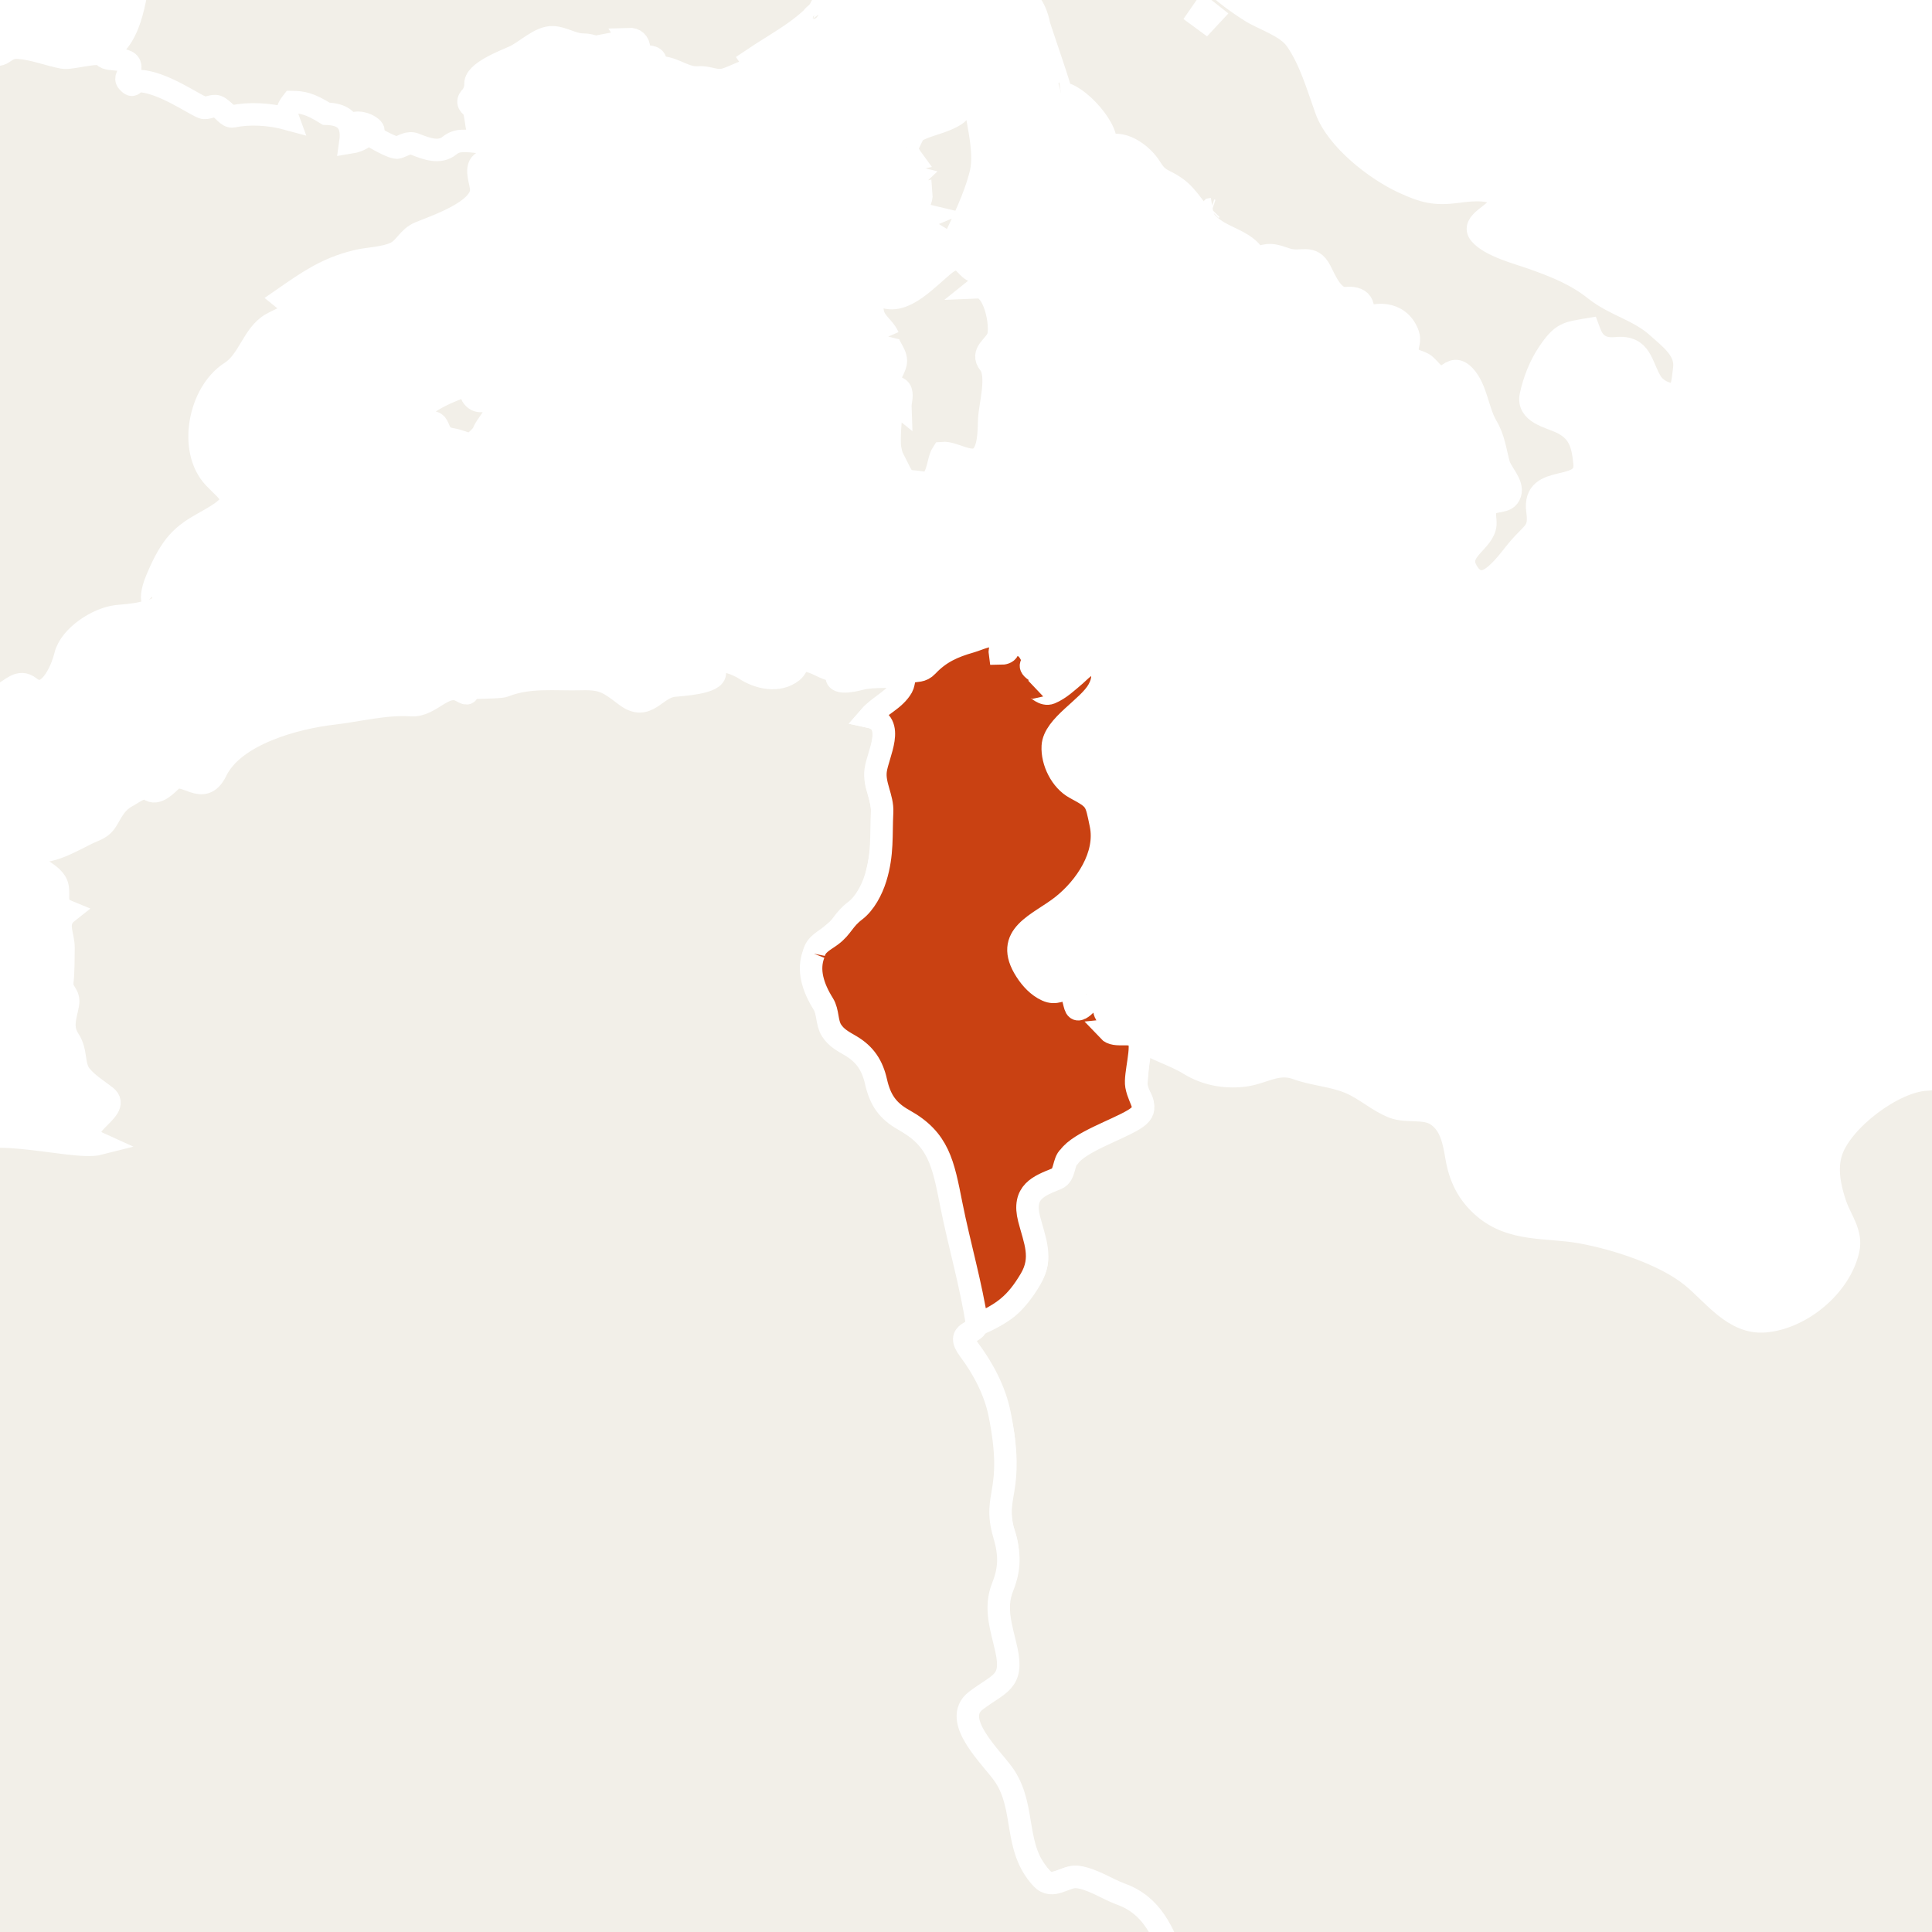 <svg xmlns="http://www.w3.org/2000/svg" class="world_map zoom4" height="127" id="svg2985" version="1.1" viewBox="1300 380 85 172" width="127">
  <title>World Map</title>
  <defs id="defs2987"/>
  <defs>
    <link xmlns="http://www.w3.org/1999/xhtml" href="../css/svg.css" type="text/css" rel="stylesheet"/>
  </defs>
  <style id="style_css_sheet" type="text/css">
/*
 * Below are Cascading Style Sheet (CSS) definitions in use in this file,
 * which allow easily changing how countries are displayed.
 *
 */
/* --- Custom styles for Peace Corps --- */
.world_map .world_map-is_selected {
  fill: #C94112 !important;
}
.world_map .landxx {
  fill: #F2EFE8;
  stroke: #ffffff;
  fill-rule: evenodd;
}
.world_map.zoom4 .landxx {
  stroke-width: 2px;
}
.world_map.zoom3 .landxx {
  stroke-width: 3px;
}
.world_map.zoom2 .landxx {
  stroke-width: 4px;
}
.world_map.zoom1 .landxx {
  stroke-width: 5px;
}
.world_map .coastxx {
  fill: #F2EFE8;
  stroke: #ffffff;
  stroke-width: 2px;
  fill-rule: evenodd;
}
.world_map .oceanxx {
  opacity: 1;
  color: #ccc;
  fill: #ffffff;
  stroke: #ffffff;
  stroke-width: 0.5;
  stroke-miterlimit: 1;
}

/* --- Original Styles --- *
/*
 * Circles around small countries
 *
 * Change opacity to 1 to display all circles.
 *
 */
.circlexx
{
   opacity:0;
   fill:#e0e0e0;
   stroke:#000000;
   stroke-width:0.5;
}

/*
 * Smaller circles around French DOMs and Chinese SARs
 *
 * Change opacity to 1 to display all subnational circles.
 *
 */
.subxx
{
   opacity:0;
   stroke-width:0.3;
}

/*
 * Circles around small, unrecognized countries
 *
 * Change opacity to 1 to display all circles.
 *
 */
.unxx
{
   opacity:0;
   fill:#e0e0e0;
   stroke:#000000;
   stroke-width:0.3;
}

/*
 * Circles around small countries, but with no permanent residents 
 *
 * Change opacity to 1 to display all circles.
 *
 */
.noxx
{
   opacity:0;
   fill:#e0e0e0;
   stroke:#000000;
   stroke-width:0.5;
}

/*
 * land
 */
.landxx
{
}
/*
 * Styles for coastlines of islands with no borders
 */


/*
 * Styles for nations with limited recognition
 */
.limitxx
{
   fill: #e0e0e0;
   stroke:#ffffff;
   stroke-width:0;
   fill-rule:evenodd;
}

/*
 * Styles for nations with no permanent population.
 */
.antxx
{
   fill: #e0e0e0;
   stroke:#ffffff;
   stroke-width:0;
   fill-rule:evenodd;
}

/*
 * Ocean
 */


/*
 * Additional style rules
 *
 * The following are examples of colouring countries.  You can substitute these with your own styles to colour the countries on the map.
 *
 * Color a few countries:
 *
 * .gb, .au, .nc
 * {
 *    fill:       #ff0000;
 * }
 *
 * Color a few small country circles (and the countries):
 *
 * .ms, .ky
 * {
 *    opacity:    1;
 *    fill:       #ff0000;
 * }
 *
 */

</style>
  <path class="oceanxx" d="M 2079.506,1457.561 615.248,1457.561 C 615.131,1457.561 615.071,1457.551 614.952,1457.522 611.677,1456.651 608.402,1455.782 605.128,1454.91 599.151,1453.322 593.229,1451.523 587.308,1449.738 564.394,1442.832 541.766,1434.699 519.47,1426.012 495.811,1416.793 472.35,1407.095 449.192,1396.682 426.784,1386.606 405.177,1375.054 383.764,1363.036 363.118,1351.45 343.011,1338.83 323.38,1325.6 302.292,1311.388 281.479,1296.851 261.054,1281.701 242.351,1267.828 223.737,1253.631 206.053,1238.469 186.987,1222.122 167.824,1205.771 150.353,1187.691 132.978,1169.711 116.333,1151.061 100.157,1131.998 84.353,1113.374 70.087,1093.472 56.902,1072.925 44.047,1052.892 32.094,1032.136 22.47,1010.343 17.517,999.128 12.409,987.766 8.702,976.061 5.066,964.582 1.6,953.043 -1.593,941.431 -8.01,918.094 -14.055,894.784 -18.234,870.921 -22.491,846.609 -24.894,822.199 -26.943,797.622 -28.947,773.586 -28.829,749.402 -27.225,725.349 -25.648,701.699 -23.363,677.925 -19.274,654.565 -15.018,630.252 -9.384,606.452 -2.841,582.662 3.569,559.353 10.484,536.349 20.266,514.199 30.321,491.43 42.319,469.91 55.503,448.817 68.513,428.004 83.109,408.268 98.687,389.318 113.735,371.012 129.69,353.253 146.152,336.209 163.775,317.963 182.646,301.146 201.896,284.648 220.334,268.845 239.554,253.985 258.96,239.397 278.428,224.761 298.394,210.834 318.556,197.176 339.27,183.145 360.479,169.921 382.151,157.426 403.466,145.137 425.315,133.989 447.605,123.594 469.586,113.344 492.15,104.177 514.746,95.376 537.449,86.533 560.379,78.196 583.635,70.915 589.694,69.018 595.801,67.277 601.909,65.55 604.631,64.78 607.361,64.046 610.095,63.319 611.6,62.919 613.566,61.987 615.134,61.987 L 2079.964,61.987 C 2079.98,61.987 2079.996,61.987 2080.012,61.987 2079.845,61.987 2079.679,61.987 2079.512,61.987 2102.827,68.192 2125.878,75.324 2148.545,83.612 2171.638,92.055 2194.616,100.88 2217.235,110.53 2240.521,120.466 2263.485,130.953 2285.883,142.765 2306.981,153.891 2327.818,165.786 2347.861,178.722 2368.942,192.327 2389.75,206.293 2410.222,220.801 2429.737,234.63 2448.994,248.988 2467.621,263.993 2486.882,279.509 2506.041,295.306 2524.054,312.274 2541.871,329.058 2558.751,346.673 2574.941,365.037 2591.248,383.533 2607.148,402.307 2621.451,422.419 2635.349,441.963 2648.447,462.428 2659.59,483.678 2671.124,505.674 2681.105,528.357 2688.619,552.051 2692.252,563.507 2695.337,575.148 2698.561,586.723 2701.774,598.254 2704.924,609.82 2707.458,621.525 2712.626,645.406 2716.672,669.479 2719.118,693.797 2721.572,718.193 2723.18,742.564 2722.981,767.091 2722.791,790.655 2720.691,814.438 2717.769,837.812 2714.737,862.071 2710.52,886.162 2704.64,909.901 2701.681,921.844 2698.395,933.696 2695.038,945.532 2691.747,957.135 2688.556,968.835 2684.399,980.162 2676.092,1002.804 2666.169,1024.884 2654.134,1045.805 2641.996,1066.907 2628.85,1087.487 2614.238,1106.97 2599.166,1127.067 2582.668,1145.945 2565.895,1164.63 2549.83,1182.527 2532.892,1199.732 2514.865,1215.662 2496.079,1232.265 2476.898,1248.313 2457.156,1263.766 2438.299,1278.528 2418.967,1292.731 2399.319,1306.421 2378.702,1320.787 2357.754,1334.611 2336.476,1347.978 2326.409,1354.302 2316.006,1360.133 2305.642,1365.952 2295.035,1371.909 2284.386,1378.017 2273.445,1383.344 2250.734,1394.399 2227.777,1404.727 2204.389,1414.266 2181.785,1423.487 2159.068,1432.27 2136.023,1440.334 2117.412,1446.847 2098.557,1452.497 2079.506,1457.561" id="ocean"/>
  <g id="fr">
    <title>France</title>
    <g class="landxx coastxx frx eu fra" id="frx">
      <path class="landxx frx eu fra" d="M 1247.956,345.094 C 1248.848,344.672 1249.918,344.408 1250.906,344.59 1251.25,343.076 1249.237,344.117 1248.816,343.078 1249.742,342.771 1250.821,342.884 1251.776,342.933 1251.026,342.804 1250.01,343.071 1250.546,342.141 1249.968,342.11 1248.002,343.22 1247.764,342.249 1247.44,340.924 1249.457,340.124 1250.418,339.934 1251.71,339.678 1252.928,339.574 1254.238,339.61 1256.093,339.661 1257.28,337.86 1259.335,338.109 1259.102,338.774 1261.571,341.096 1262.261,340.817 1262.725,340.591 1263.172,340.333 1263.601,340.045 1264.538,339.524 1264.476,340.197 1265.259,340.347 1266.033,340.495 1266.625,339.885 1266.676,341.134 1267.182,340.787 1266.438,340.372 1266.854,339.807 1267.279,339.23 1267.495,340.106 1267.868,340.204 1268.754,340.436 1269.888,340.2 1270.776,340.054 1268.89,339.501 1269.582,336.835 1269.736,335.446 1269.811,334.77 1268.788,334.092 1268.441,333.62 1267.843,332.807 1268.395,331.571 1267.536,330.909 1268.19,331.023 1268.786,331.343 1269.435,331.478 1270.145,331.626 1271.022,330.929 1271.645,331.243 1272.616,331.731 1271.405,333.197 1272.75,333.967 1273.138,334.189 1273.835,333.794 1274.235,333.79 1275.405,333.779 1276.53,334.175 1277.667,334.391 1278.778,334.602 1279.745,334.57 1280.741,334.001 1281.644,333.486 1282.851,333.505 1283.665,332.926 1283.019,333.182 1281.921,333.312 1281.292,332.952 1280.017,332.221 1282.956,330.423 1283.444,330.204 1284.994,329.51 1286.748,329.593 1288.321,328.963 1289.234,328.598 1290.45,326.51 1291.584,327.094 1290.591,326.455 1291.198,322.03 1292.022,321.201 1292.833,320.387 1296.964,318.915 1298.026,319.81 1298.567,320.266 1297.507,322.02 1299.091,322.411 1300.724,322.814 1300.343,322.446 1301.498,322.794 1302.575,323.119 1302.237,323.95 1303.072,324.354 1304.159,324.881 1305.259,324.255 1305.123,325.94 1305.771,325.521 1306.895,325.618 1307.584,325.855 1308.878,326.299 1308.332,327.894 1308.072,328.82 1308.937,328.965 1309.918,329.234 1310.779,328.89 1311.631,328.549 1311.826,327.576 1312.682,327.236 1312.756,327.772 1312.532,330.169 1313.258,330.195 1314.329,330.233 1316.485,331.646 1316.818,332.673 1316.722,332.377 1320.889,333.051 1321.103,333.069 1322.116,333.156 1322.872,332.947 1323.675,333.784 1324.307,334.444 1324.752,335.481 1325.713,335.732 1325.919,335.634 1326.084,335.488 1326.208,335.294 1326.518,334.973 1326.674,335.399 1327.003,335.444 1327.187,335.514 1327.236,335.64 1327.15,335.821 1327.093,336.213 1328.011,335.999 1328.163,336.012 1329.186,336.105 1329.774,335.474 1330.721,336.195 1331.729,336.963 1333.812,337.105 1335.073,337.316 1333.526,338.681 1332.098,340.179 1331.598,342.207 1331.355,343.193 1330.768,344.099 1330.613,345.093 1330.511,345.743 1330.732,346.007 1330.471,346.842 1330.157,347.851 1330.925,348.692 1330.246,349.318 1329.674,349.846 1329.232,350.355 1328.372,350.278 1327.651,350.214 1327.59,349.147 1326.722,349.63 1326.095,349.979 1326.035,351.093 1327.082,350.926 1326.295,351.752 1325.6,352.733 1324.702,353.446 1324.152,353.804 1323.614,354.18 1323.088,354.574 1322.655,354.964 1322.697,355.728 1322.332,356.182 1321.709,356.956 1320.502,357.32 1320.312,358.414 1320.452,358.787 1320.548,359.171 1320.602,359.565 1320.453,360.274 1319.794,360.527 1319.522,361.149 1320.71,361 1321.146,360.594 1321.461,359.458 1321.772,358.34 1323.832,358.426 1324.665,358.661 1325.665,358.944 1324.986,360.588 1325.714,361.389 1326.978,362.781 1326.2,363.303 1325.062,364.246 1325.665,365.103 1327.944,366.691 1327.315,367.947 1326.893,368.79 1323.748,369.947 1323.756,370.091 1323.812,371.085 1325.73,371.932 1326.392,372.499 1327.347,373.319 1325.06,374.78 1325.391,375.864 1325.792,377.18 1328.308,378.672 1329.639,378.139 1331.311,377.47 1331.061,378.443 1330.429,379.556 1328.906,382.237 1325.997,383.589 1323.402,385.342 1323.566,385.586 1323.736,385.826 1323.912,386.062 1322.943,386.201 1322.132,386.699 1321.224,387.017 1320.247,387.36 1319.623,386.82 1318.701,386.893 1317.302,387.003 1316.444,385.837 1314.771,385.99 1315.442,384.259 1312.574,385.586 1312.542,384.58 1312.724,384.268 1313.01,384.186 1313.4,384.334 1313.37,383.767 1313.03,383.447 1312.46,383.47 1312.938,384.204 1312.526,384.312 1311.866,384.345 1310.783,384.399 1310.666,384.335 1310.37,383.038 1310.761,385.621 1310.101,383.974 1308.43,383.974 1307.464,383.974 1306.674,383.364 1305.731,383.318 1304.575,383.261 1303.308,384.567 1302.281,385.037 1301.481,385.404 1298.662,386.448 1298.839,387.537 1298.82,387.894 1298.714,388.226 1298.518,388.533 1298.069,388.933 1298.107,389.289 1298.633,389.601 1299.029,390.853 1298.77,391.48 1299.499,392.687 1298.812,392.884 1298.213,392.538 1297.533,392.579 1296.827,392.622 1296.469,393.184 1295.839,393.356 1294.318,393.771 1293.391,392.196 1291.934,393.257 1291.832,393.331 1289.806,392.385 1289.588,392.222 1289.022,391.799 1290.317,391.853 1289.405,391.244 1288.877,390.891 1287.926,390.736 1287.478,391.318 1287.27,390.029 1285.843,390.568 1285.067,389.956 1283.997,389.111 1281.808,388.569 1282.148,390.599 1280.951,390.426 1279.6,390.124 1278.393,390.346 1277.722,390.469 1277.274,390.659 1276.701,390.143 1275.684,389.229 1275.761,389.605 1274.728,389.591 1273.704,389.577 1268.755,386.331 1268.248,387.647 1267.313,387.261 1267.977,386.581 1268.036,385.926 1268.106,385.147 1265.841,385.502 1265.368,384.911 1268.228,383.852 1268.47,379.888 1268.991,377.31 1269.196,376.298 1269.381,374.703 1270.222,373.981 1271.446,372.929 1269.804,372.781 1269.688,373.967 1269.518,371.531 1270.008,368.546 1271.058,366.335 1272.069,366.904 1273.075,367.579 1273.508,368.711 1273.606,369.215 1273.702,369.719 1273.798,370.223 1274.032,370.864 1274.673,370.952 1274.658,371.735 1274.948,370.728 1273.926,369.953 1273.833,368.999 1273.689,367.533 1273.174,366.54 1271.874,365.827 1271.329,365.529 1270.721,365.122 1270.267,364.685 1269.528,363.973 1271.457,364.328 1271.849,364.68 1270.941,364.239 1270.892,360.386 1271.419,359.64 1270.226,360.475 1267.419,358.832 1266.866,357.725 1266.377,356.746 1265.274,356.237 1265.053,355.094 1264.85,354.051 1266.763,352.909 1264.36,352.801 1264.643,352.468 1264.698,351.863 1265.063,351.609 1265.977,350.971 1266.819,352.044 1267.68,352.153 1266.152,351.144 1265.545,351.479 1263.951,351.687 1263.148,351.792 1261.592,350.607 1263.071,350.425 1262.658,350.018 1262.825,349.754 1263.571,349.633 1262.436,349.351 1260.823,350.275 1259.901,349.273 1260.409,349.266 1260.889,349.146 1261.341,348.913 1260.437,348.309 1258.771,348.554 1258.531,349.777 1258.498,348.977 1257.611,348.229 1258.461,347.546 1258.112,348.422 1256.541,348.365 1257.521,347.258 1255.527,348.988 1252.853,345.049 1250.831,347.186 1250.023,346.069 1249.348,345.383 1247.956,345.094" id="path2182"/>
      <path d="M 1337.166,393.118 C 1337.579,392.703 1337.661,391.861 1338.212,391.584 1339.312,391.034 1340.555,390.892 1341.597,390.199 1342.527,389.58 1341.871,387.835 1343.136,387.933 1343.288,390.129 1344.343,393.294 1343.821,395.421 1343.272,397.665 1342.167,399.81 1341.196,401.9 1340.819,401.307 1337.289,400.018 1339.176,399.236 1338.667,399.117 1338.187,398.925 1337.736,398.661 1338.233,398.349 1338.582,397.828 1338.526,397.221 1337.521,397.458 1337.376,396.334 1337.956,395.782 1337.098,395.566 1336.558,394.44 1337.736,394.198 1337.492,393.866 1337.302,393.507 1337.166,393.118" id="path2184"/>
    </g>
    </g>
  <path class="landxx lby" d="M 1342.416,499.678 C 1341.453,498.849 1343.515,497.873 1344.048,497.626 1345.652,496.881 1346.517,496.454 1347.489,494.878 1348.27,493.611 1349.054,492.993 1348.749,491.361 1348.486,489.954 1347.819,488.536 1347.963,487.068 1348.161,485.055 1350.604,485.57 1350.994,484.127 1351.415,482.572 1352.683,481.77 1353.983,481.152 1354.98,480.677 1358.217,479.794 1358.243,478.416 1358.256,477.726 1357.58,477.299 1357.652,476.566 1357.782,475.224 1357.834,473.876 1357.967,472.534 1359.26,473.434 1360.995,473.889 1362.384,474.743 1363.842,475.639 1365.497,475.944 1367.193,475.758 1368.909,475.57 1370.172,474.483 1371.937,475.121 1373.509,475.69 1375.174,475.749 1376.704,476.401 1378.066,476.982 1379.165,478.031 1380.539,478.569 1381.741,479.04 1383.364,478.547 1384.436,479.288 1385.699,480.161 1385.935,481.659 1386.178,483.061 1386.489,484.855 1387.193,486.285 1388.591,487.49 1391.116,489.666 1394.235,489.156 1397.272,489.707 1400.321,490.261 1404.661,491.646 1407.103,493.624 1409.055,495.206 1410.861,497.877 1413.652,497.626 1416.877,497.335 1420.325,494.492 1421.047,491.254 1421.38,489.759 1420.369,488.596 1419.911,487.249 1419.405,485.764 1419.035,484.057 1419.544,482.52 1420.478,479.7 1425.121,476.202 1428.065,476.103 1429.589,476.052 1430.479,474.949 1431.889,474.841 1433.327,474.731 1434.861,474.705 1436.265,475.049 1437.907,475.45 1439.339,476.244 1440.896,476.854 1442.742,477.577 1442.253,477.828 1442.344,479.444 1442.416,480.753 1444.53,481.03 1445.473,481.1 1447.303,481.238 1448.487,482.067 1450.178,482.557 1451.857,483.044 1453.619,482.481 1455.323,482.793 1456.289,482.969 1457.745,484.895 1457.401,485.907 1457.039,486.975 1455.736,487.247 1455.555,488.449 1455.304,490.109 1456.364,491.34 1456.656,492.884 1456.984,494.621 1455.864,496.159 1455.274,497.669 1454.648,499.271 1456.289,501.174 1456.562,502.832 1457.025,505.658 1457.529,508.33 1457.706,511.228 L 1459.489,586.509 C 1456.996,586.509 1454.502,586.509 1452.009,586.509 1452.078,587.948 1452.024,589.392 1452.149,590.829 L 1392.498,557.068 1378.97,563.55 C 1377.824,563.863 1376.42,561.993 1375.752,561.328 1372.96,558.545 1369.929,557.976 1366.211,557.131 1364.883,556.829 1363.146,556.675 1361.963,555.941 1361.026,555.359 1360.583,553.717 1360.195,552.767 1359.056,549.976 1357.669,549.217 1354.937,548.189 1354.03,547.848 1353.162,547.078 1352.169,547.104 1351.197,547.129 1350.148,548.208 1349.236,547.222 1348.495,546.422 1347.215,544.366 1347.196,543.259 1347.156,540.943 1346.932,540.097 1345.658,538.125 1344.677,536.605 1341.415,533.905 1342.819,531.882 1344.439,529.548 1346.917,530.441 1345.855,526.613 1345.324,524.698 1344.942,523.227 1345.598,521.284 1346.16,519.619 1346.493,518.245 1345.878,516.524 1345.232,514.714 1345.734,512.902 1345.896,511.063 1346.088,508.883 1345.762,506.684 1345.038,504.625 1344.414,502.859 1343.511,501.196 1342.416,499.678" id="ly">
    <title>Libya</title>
  </path>
  <path class="landxx dza" d="M 1208.856,523.438 1209.366,512.566 C 1208.895,509.642 1213.377,508.678 1214.991,507.208 1215.792,506.479 1217.1,504.99 1218.331,505.066 1219.403,505.133 1219.651,503.519 1221.059,503.246 1223.353,502.801 1224.529,505.025 1225.908,501.986 1226.336,501.045 1227.764,501.439 1228.585,501.331 1230.063,501.135 1231.552,500.934 1232.947,500.418 1235.749,499.382 1235.865,496.372 1238.254,495.11 1239.239,494.589 1240.528,494.532 1241.567,494.148 1242.846,493.674 1243.686,492.24 1245.005,491.975 1245.488,491.878 1248.087,491.666 1247.024,490.296 1246.337,489.411 1245.245,489.089 1246.655,487.8 1244.638,487.246 1246.459,485.132 1247.939,485.256 1249.897,485.42 1251.703,484.722 1252.397,482.889 1253.727,479.378 1262.79,482.488 1265.375,481.824 1262.411,480.486 1267.54,478.852 1265.929,477.611 1265.169,477.024 1264.317,476.507 1263.699,475.757 1262.983,474.89 1263.356,473.647 1262.653,472.585 1261.918,471.475 1262.326,470.561 1262.538,469.456 1262.737,468.42 1261.937,468.408 1262.049,467.403 1262.154,466.464 1262.14,465.332 1262.152,464.397 1262.169,463.142 1261.332,462.135 1262.576,461.161 1261.283,460.633 1261.806,459.912 1261.619,458.945 1261.37,457.657 1259.137,457.239 1258.648,455.914 1261.043,455.908 1262.066,455.327 1264.101,454.287 1264.987,453.834 1265.545,453.833 1266.08,452.899 1266.553,452.072 1266.91,451.378 1267.789,450.908 1268.285,450.642 1269.246,449.87 1269.77,450.284 1270.45,450.821 1271.308,449.888 1271.76,449.474 1272.934,448.401 1274.546,451.102 1275.746,448.634 1277.355,445.327 1282.9,443.896 1286.148,443.522 1288.46,443.256 1290.796,442.62 1293.126,442.777 1294.864,442.894 1296.061,440.678 1297.569,441.531 1298.225,441.902 1298.076,441.694 1298.326,441.281 1298.381,441.191 1300.987,441.229 1301.375,441.075 1303.627,440.182 1305.901,440.519 1308.269,440.453 1310.242,440.398 1310.711,440.807 1312.213,441.94 1314.132,443.387 1314.798,441.247 1316.462,441.043 1316.997,440.978 1320.317,440.834 1320.135,439.851 1319.807,438.081 1322.224,439.171 1322.799,439.557 1324,440.362 1325.807,440.769 1327.038,439.785 1327.714,439.244 1327.273,438.54 1328.56,438.861 1329.474,439.089 1330.191,439.761 1331.185,439.708 1330.343,441.099 1332.431,440.612 1333.091,440.44 1334.408,440.097 1335.831,440.418 1337.095,439.995 1337.19,441.789 1334.916,442.668 1333.925,443.811 1336.624,444.393 1334.035,448.188 1334.58,449.927 1335.527,452.948 1335.132,455.231 1334.495,458.211 1333.971,460.663 1331.242,462.573 1329.419,464.182 1328.356,465.12 1328.873,467.57 1329.494,468.609 1330.498,470.29 1330.041,472.122 1332.11,472.908 1334.935,473.98 1334.106,477.559 1336.383,479.263 1337.439,480.054 1338.685,480.626 1339.579,481.619 1340.787,482.962 1340.964,485.163 1341.245,486.867 1341.825,490.387 1343.495,494.298 1343.495,497.847 1343.495,498.805 1341.481,498.438 1342.78,500.17 1344.037,501.849 1345.078,503.823 1345.493,505.889 1346.923,512.999 1344.822,512.955 1345.893,516.601 1346.405,518.34 1346.432,519.611 1345.756,521.304 1344.993,523.215 1345.689,525.002 1346.103,526.909 1346.729,529.792 1345.447,529.838 1343.398,531.386 1341.063,533.152 1344.945,536.582 1345.958,538.14 1347.852,541.052 1346.713,544.509 1349.232,547.228 1350.199,548.272 1351.311,547.02 1352.343,547.098 1353.649,547.197 1355.066,548.182 1356.292,548.627 1359.09,549.643 1360.03,551.991 1361.062,554.649 1361.552,555.908 1362.046,556.06 1360.682,556.834 1346.489,565.886 1332.171,574.944 1320.076,586.719 1319.381,587.731 1317.13,590.263 1315.382,591.229 1314.056,591.962 1312.104,592.029 1310.642,592.332 1308.655,592.743 1306.663,593.133 1304.678,593.554 1303.682,593.765 1294.954,596.764 1295.329,593.675 1295.461,592.586 1296.239,592.164 1296.132,590.958 1296.091,590.495 1296.23,588.063 1295.748,587.822 1294.281,587.088 1292.449,586.752 1290.83,586.441 1290.032,586.287 1288.96,584.257 1288.351,584.407 1284.853,585.265 1284.303,581.78 1283.674,581.259 1282.932,580.643 1281.65,580.587 1280.97,580.07 1280.205,579.489 1280.864,578.045 1280.404,577.265 1279.826,576.284 1278.822,575.431 1277.881,574.874 1276.269,573.92 1274.759,572.787 1273.282,571.64 1269.612,568.791 1266.006,565.857 1262.353,562.986 1248.265,551.91 1234.196,540.875 1219.456,530.67 1215.939,528.23 1212.404,525.825 1208.856,523.438" id="dz">
    <title>Algeria</title>
  </path>
  <path class="landxx mli" d="M 1178.546,631.798 C 1179.897,631.473 1180.5,632.204 1181.599,630.795 1182.526,629.606 1182.11,627.046 1182.563,625.564 1183.591,622.179 1188.293,627.787 1188.776,628.846 1189.674,626.384 1191.169,625.035 1194,626.184 1195.861,626.939 1199.806,626.805 1200.216,624.237 1201.276,626.805 1206.501,625.657 1208.546,625.501 1213.548,625.119 1218.68,625.39 1223.695,625.39 1225.461,625.39 1227.637,625.184 1229.384,625.362 1230.667,625.493 1230.295,623.36 1230.419,622.264 1230.56,621.022 1231.769,618.63 1230.471,617.806 1228.23,616.381 1228.83,615.123 1228.844,613.314 L 1223.615,543.238 1236.863,543.245 C 1250.558,553.508 1263.41,563.727 1276.367,573.906 1277.923,575.031 1280.85,576.159 1280.632,578.503 1280.564,579.236 1280.461,579.89 1281.774,580.417 1282.413,580.673 1283.123,580.852 1283.665,581.214 1284.57,581.818 1284.421,582.904 1285.144,583.627 1285.832,584.315 1286.55,584.409 1287.437,584.563 1288.082,584.674 1287.605,583.97 1288.759,584.544 1289.587,584.955 1289.946,586.051 1290.892,586.349 1292.366,586.815 1294.341,586.939 1295.706,587.746 1296.702,588.335 1296.413,591.103 1295.989,592.067 1295.399,593.408 1294.539,594.68 1296.673,594.985 1298.93,595.309 1301.486,594.107 1303.716,593.83 1303.426,599.973 1304.303,606.498 1303.507,612.582 1303.415,613.282 1303.631,613.758 1303.105,617.088 1302.934,618.176 1303.318,616.788 1301.793,619.989 1301.324,620.972 1301.351,622.161 1300.924,623.175 1300.512,624.152 1299.56,624.45 1298.781,625.052 1297.823,625.791 1298.476,626.765 1297.162,626.541 1296.862,626.49 1294.24,625.79 1294.12,626.244 1293.805,627.432 1285.611,627.03 1284.37,627.129 1281.329,627.371 1281.391,626.998 1279.239,629.351 1278.564,630.09 1277.236,630.352 1276.289,630.143 1275.741,630.043 1274.487,630.031 1273.931,630.045 1272.941,630.026 1273.005,629.265 1273.005,630.504 1272.287,630.233 1271.602,629.889 1270.893,629.592 1269.189,628.878 1268.78,630.075 1268.134,629.598 1267.505,629.134 1266.429,628.525 1265.015,629.785 1263.543,631.098 1261.405,632.193 1260.564,632.757 1259.15,633.703 1258.113,634.449 1256.667,634.813 1255.479,635.112 1256.446,637.629 1254.686,636.858 1253.603,636.384 1252.616,635.726 1251.468,636.521 1250.492,637.198 1249.964,638.442 1249.607,639.511 1249.403,640.122 1249.127,641.103 1248.84,641.682 1248.591,641.51 1246.997,641.122 1246.365,641.017 1246.931,642.027 1246.384,643.52 1246.515,644.618 1245.541,644.584 1244.761,644.425 1245.005,645.626 1243.971,645.523 1240.985,644.011 1241.045,642.745 1239.15,647.286 1237.744,645.145 1238.702,646.763 1239.232,647.659 1239.252,648.337 1239.039,649.109 1238.952,649.424 1236.675,649.025 1237.228,649.979 1238.247,651.737 1237.797,653.63 1235.824,655.297 1234.906,656.073 1233.811,655.758 1232.7,655.96 1231.662,656.148 1231.08,657.275 1229.955,657.219 1231.953,657.721 1230.505,658.763 1231.112,659.115 1232.14,659.713 1231.263,662.359 1230.695,663.304 1230.508,663.616 1229.437,663.747 1229.501,664.047 1229.827,665.561 1230.024,667.432 1228.98,668.795 1228.562,669.342 1227.339,669.322 1226.748,669.486 1225.511,669.83 1226.152,671.473 1224.589,671.33 1222.857,671.171 1223.994,667.718 1223.405,666.65 1222.732,666.928 1222.605,668.131 1221.965,668.306 1221.298,668.488 1220.792,667.569 1220.305,667.298 1220.266,668.116 1220.704,670.168 1219.467,670.15 1218.541,670.135 1217.24,670.207 1218.006,671.474 1216.872,671.976 1214.033,670.575 1214.186,669.17 1213.603,669.429 1212.66,669.13 1212.216,669.664 1211.52,670.502 1211.611,671.5 1210.226,671.618 1211.248,669.715 1207.873,669.434 1207.865,667.815 1207.865,666.78 1208.125,665.572 1207.882,664.565 1207.535,663.129 1205.629,664.808 1204.966,664.777 1205.219,663.855 1205.952,661.42 1207.346,661.897 1207.85,660.508 1204.992,659.995 1204.826,658.657 1203.918,659.173 1204,658.152 1204.083,657.571 1204.269,656.259 1203.742,655.754 1203.187,654.655 1202.75,653.789 1203.3,652.562 1202.283,652.055 1201.887,651.857 1200.505,651.091 1200.095,651.477 1199.644,651.901 1201.097,652.968 1200.12,653.429 1199.013,653.951 1198.141,654.837 1197.023,655.395 1196.248,655.782 1195.38,654.667 1194.746,654.408 1193.376,653.849 1192.32,653.949 1191.349,655.106 1188.908,658.016 1190.247,654.55 1188.127,653.833 1186.75,653.368 1185.295,657.771 1183.945,654.374 1183.513,653.288 1185.308,652.294 1184.439,651.068 1183.939,650.362 1184.331,648.679 1184.602,647.94 1184.921,647.068 1182.266,642.099 1181.717,644.257 1181.093,644.08 1180.1,642.147 1179.825,641.56 1179.578,641.032 1180.376,639.974 1180.346,638.929 1180.302,637.359 1180.481,636.691 1179.37,635.456 1178.984,635.027 1178.58,634.515 1178.837,633.897 1179.275,632.838 1178.97,632.839 1178.546,631.798" id="ml">
    <title>Mali</title>
  </path>
  <g class="landxx coastxx eu ita" id="it" transform="translate(-29.902,-45.075)">
    <title>Italy</title>
    <path class="landxx eu ita" d="M 1353.571,414.652 C 1354.581,413.577 1357.243,414.485 1357.119,412.248 1357.069,411.346 1356.411,410.95 1355.838,410.332 1355.527,410.013 1355.17,409.644 1354.901,409.289 1355.747,408.807 1356.603,407.741 1356.077,407.162 1356.979,407.402 1357.971,408.279 1358.939,407.942 1360.155,407.518 1360.713,407.722 1361.874,407.809 1362.637,407.866 1363.571,406.94 1363.916,406.348 1364.196,405.894 1364.237,405.492 1363.897,405.072 1364.723,404.85 1365.326,404.201 1365.837,403.559 1366.733,404.111 1366.377,404.832 1366.866,405.614 1367.333,406.36 1368.042,406.56 1368.682,407.178 1368.93,407.418 1368.987,408.132 1369.925,408.71 1370.227,408.896 1370.102,406.857 1370.766,406.234 1371.522,405.526 1371.766,405.065 1371.864,403.916 1372.031,401.958 1372.677,403.348 1373.114,403.812 1373.845,404.589 1374.108,404.705 1375.038,404.387 1376.541,403.874 1376.535,404.977 1377.576,405.503 1377.682,404.844 1378.19,404.178 1377.351,403.796 1376.6,403.454 1377.596,402.108 1378.076,402.012 1378.551,401.917 1379.074,402.617 1379.515,402.738 1380.486,403.005 1379.585,401.418 1379.682,401.097 1379.871,400.476 1379.957,400.271 1380.061,399.983 1380.691,400.046 1382.272,400.529 1382.634,400.715 1383.588,401.204 1384.238,399.946 1384.796,399.444 1385.541,398.775 1386.713,398.965 1387.617,399.018 1389.083,399.105 1390.488,398.006 1391.907,398.302 1390.335,399.245 1393.528,401.702 1394.413,401.983 1397.075,402.827 1398.942,401.974 1401.6,402.747 1401.489,403.754 1400.405,404.444 1399.897,405.071 1400.493,405.408 1401.089,405.784 1401.767,405.935 1401.191,406.611 1400.309,407.586 1401.557,407.951 1400.817,408.914 1402.024,409.275 1402.422,409.354 1403.368,409.543 1403.637,411.11 1402.197,410.831 1403.204,408.754 1400.483,409.92 1399.967,410.111 1399.749,408.678 1398.009,409.983 1397.503,410.301 1396.948,410.65 1396.368,410.973 1395.783,411.267 1395.395,411.462 1392.102,412.526 1394.137,411.477 1393.591,411.59 1392.862,411.516 1392.407,411.91 1392.085,412.189 1392.237,413.34 1391.617,413.206 1391.607,413.539 1392.839,415.25 1392.958,415.283 1394.785,415.785 1393.629,418.438 1392.557,417.238 1390.47,420.924 1395.155,424.426 1397.68,426.037 1398.916,426.826 1400.917,427.381 1401.784,428.618 1403.048,430.419 1403.716,432.788 1404.457,434.843 1405.408,437.481 1408.874,440.18 1411.342,441.314 1413.169,442.154 1414.142,442.413 1416.174,442.141 1416.933,442.04 1420.283,441.547 1419.868,443.286 1419.67,444.116 1417.296,444.888 1418.165,445.903 1419.103,446.998 1421.587,447.621 1422.86,448.075 1424.89,448.8 1426.716,449.517 1428.415,450.871 1430.148,452.252 1432.276,452.662 1433.967,454.187 1435.104,455.212 1436.619,456.286 1436.335,457.994 1436.27,458.382 1436.189,460.128 1435.606,460.186 1434.812,460.265 1433.83,459.793 1433.409,459.103 1432.49,457.597 1432.551,455.853 1430.276,456.082 1428.449,456.266 1428.081,455.073 1427.826,454.39 1425.898,454.715 1425.475,454.696 1424.26,456.488 1423.508,457.599 1422.961,458.993 1422.686,460.308 1422.371,461.815 1424.292,462.182 1425.332,462.66 1427.002,463.427 1427.304,464.62 1427.468,466.308 1427.744,469.158 1422.814,467.109 1423.276,470.55 1423.502,472.233 1423.047,472.365 1421.973,473.508 1421.065,474.476 1420.361,475.67 1419.277,476.464 1418.258,477.211 1417.397,476.791 1416.886,475.702 1416.109,474.044 1418.516,473.275 1418.638,471.767 1418.679,471.255 1418.43,470.638 1418.784,470.181 1419.374,469.417 1420.532,469.988 1420.847,469.005 1421.121,468.149 1420.045,467.178 1419.834,466.396 1419.506,465.181 1419.401,464.113 1418.745,463.003 1417.959,461.673 1417.842,459.68 1416.797,458.556 1416.174,457.887 1415.74,458.046 1415.151,458.535 1414.448,459.12 1413.725,457.932 1413.264,457.562 1412.742,457.144 1411.893,457.254 1411.732,456.413 1411.6,455.72 1412.054,455.513 1411.686,454.661 1410.891,452.822 1408.822,452.779 1407.308,453.741 1408.085,452.562 1407.838,451.456 1406.238,451.617 1405.046,451.736 1404.372,449.977 1403.941,449.155 1403.176,447.694 1402.27,448.544 1401.021,448.176 1400.354,447.98 1399.732,447.666 1399.015,447.837 1397.513,448.194 1398.476,447.996 1397.441,447.151 1396.414,446.314 1395.116,446.084 1394.096,445.16 1392.963,444.135 1392.297,442.619 1391.057,441.754 1389.981,441.002 1389.563,441.193 1388.845,440.019 1388.096,438.793 1386.174,437.353 1384.709,438.261 1385.549,436.854 1382.122,433.222 1380.854,433.402 1381.004,433.381 1378.979,427.645 1378.902,427.272 1378.207,423.895 1375.907,424.272 1373.479,422.637 1370.967,420.946 1367.774,420.027 1365.666,422.756 1364.917,423.725 1364.296,424.843 1363.18,425.445 1362.785,425.659 1359.17,426.805 1359.417,425.879 1359.598,425.2 1362.298,422.205 1359.085,423.342 1357.163,424.022 1353.542,420.99 1355.924,419.022 1356.779,418.315 1356.625,417.731 1355.612,417.221 1353.942,416.378 1353.456,415.096 1353.678,415.008" id="path2906"/>
    <path d="M 1365.478,455.04 C 1365.228,454.465 1364.743,454.1 1364.399,453.595 1363.764,452.664 1364.262,451.792 1364.118,450.792 1366.017,452.938 1368.455,450.371 1369.948,449.088 1370.49,448.623 1371.247,447.823 1372.026,448.317 1372.535,448.64 1372.888,449.501 1373.618,449.135 1373.359,449.694 1373.576,450.041 1374.188,450.072 1373.953,450.266 1373.716,450.459 1373.478,450.649 1374.95,450.589 1375.582,454.014 1375.268,455.04 1374.995,455.934 1373.657,456.413 1374.486,457.459 1375.308,458.497 1374.537,461.137 1374.472,462.389 1374.424,463.327 1374.503,465.269 1373.57,465.86 1372.707,466.406 1371.269,465.322 1370.308,465.408 1369.806,466.172 1369.978,468.288 1368.49,468.039 1367.075,467.802 1367.05,468.178 1366.348,466.776 1366.157,467.017 1365.963,467.257 1365.768,467.496 1365.529,467.293 1365.335,467.053 1365.188,466.776 1366.443,466.526 1365.651,465.742 1365.609,464.67 1365.557,463.351 1365.746,462.04 1365.838,460.728 1366.079,460.918 1366.319,461.111 1366.558,461.304 1366.542,460.85 1366.746,460.372 1366.606,459.921 1366.454,459.431 1365.722,459.609 1365.617,459.025 1365.522,458.5 1366.167,457.795 1366.16,457.192 1366.15,456.405 1365.296,455.779 1365.478,455.04" id="path2910"/>
    <path d="M 1379.738,435.456 C 1379.029,435.022 1378.186,435.404 1377.508,434.88 1378.235,434.54 1379.09,434.619 1379.738,434.088 1379.814,434.544 1379.814,435 1379.738,435.456" id="path2912"/>
    </g>
  <g class="landxx coastxx eu deu" id="de" transform="translate(-29.902,-45.075)">
    <title>Germany</title>
    <path class="landxx eu deu" d="M 1366.576,332.336 C 1365.905,332.613 1365.835,333.571 1365.972,334.15 1365.972,333.758 1366.332,333.417 1366.778,333.243 1366.456,333.136 1366.292,332.824 1366.576,332.336 z M 1367.484,333.142 C 1367.268,333.141 1367.077,333.177 1366.879,333.243 1367.255,333.335 1367.788,333.275 1368.088,333.243 1367.891,333.16 1367.699,333.143 1367.484,333.142 z M 1369.231,333.035 C 1368.603,332.97 1368.823,333.179 1368.189,333.243 1368.605,333.455 1369.06,334.755 1369.298,335.158 1369.509,335.513 1370.49,336.204 1370.205,336.67 1369.736,337.437 1368.421,337.012 1367.887,337.98 1368.593,338.278 1369.29,338.147 1370.004,337.98 1368.403,338.716 1370.13,339.221 1370.407,340.097 1369.73,340.063 1369.478,340.489 1370.004,341.004 1370.576,341.565 1371.413,341.391 1372.12,341.608 1372.871,341.839 1373.253,342.44 1373.733,343.02 1374.309,343.715 1375.08,343.798 1375.749,344.33 1374.013,344.141 1373.552,342.696 1372.221,341.911 1371.348,341.397 1370.335,342.004 1369.399,341.911 1368.309,341.803 1367.251,341.45 1367.081,342.919 1367.013,343.505 1367.495,343.966 1367.484,344.531 1367.325,344.952 1367.262,345.399 1367.181,345.842 1367.111,345.114 1367.289,344.417 1366.476,344.028 1365.522,343.572 1365.178,344.474 1365.77,345.136 1365.244,345.269 1364.793,345.159 1364.359,344.834 1366.728,343.234 1360.313,342.982 1359.622,343.12 1358.828,343.278 1357.49,344.548 1357.505,345.439 1357.518,346.178 1360.28,346.569 1359.823,346.346 1358.704,345.798 1357.939,350.03 1357.707,350.982 1357.408,352.209 1356.373,351.297 1355.489,351.889 1354.114,352.812 1356.68,353.244 1357.025,353.817 1358.012,355.458 1354.592,355.948 1355.655,357.172 1356.694,358.368 1352.05,358.089 1351.416,357.765 1351.835,358.918 1351.069,357.91 1350.248,358.441 1350.33,358.708 1350.041,358.775 1350.248,359.147 1351.167,359.463 1352.286,361.623 1351.783,362.592 1351.332,363.46 1349.569,364.732 1350.42,365.918 1350.875,366.553 1350.52,367.433 1350.61,367.666 1350.884,368.377 1352.542,368.412 1351.76,369.427 1352.749,369.26 1352.661,370.399 1352.952,371.005 1349.979,370.976 1349.478,373.325 1352.316,374.709 1354.312,375.683 1352.317,377.56 1353.041,378.412 1353.152,378.542 1355.075,380.916 1355.556,380.837 1356.254,380.723 1355.702,380.298 1356.717,380.432 1357.258,380.503 1356.717,381.392 1357.641,381.155 1357.985,381.067 1358.475,381.164 1358.828,381.126 1360.111,380.682 1360.242,381.376 1361.424,381.748 1362.49,382.083 1363.82,382.227 1364.928,382.412 1364.027,383.207 1363.176,383.993 1362.444,384.95 1361.605,386.046 1361.317,387.714 1360.759,388.928 1360.387,389.74 1358.99,395.6 1361.08,393.837 1360.358,394.676 1363.995,394.087 1364.661,394.122 1365.96,394.19 1367.103,394.142 1367.383,393.315 1365.824,393.896 1366.346,391.798 1368.189,392.711 1369.489,393.356 1372.635,393.75 1373.96,394.52 1374.773,394.992 1379.095,394.701 1377.966,396.642 1379.53,396.596 1379.637,395.176 1379.982,394.021 1380.647,394.616 1382.172,394.604 1383.006,394.525 1382.282,394.883 1384.151,395.423 1384.518,395.432 1385.379,395.452 1385.924,394.707 1386.735,394.626 1388.306,394.468 1389.831,393.251 1391.573,393.819 1391.553,393.55 1391.545,393.272 1391.473,393.013 1392.282,393.113 1393.069,393.517 1393.891,393.517 1394.291,393.381 1394.687,393.295 1395.101,393.215 1395.55,393.266 1395.737,394.139 1396.109,394.424 1397.231,395.285 1397.22,394.848 1397.52,393.819 1397.819,392.793 1396.542,393.189 1396.613,392.308 1396.7,391.233 1396.738,391.279 1395.907,390.392 1395.281,389.724 1395.705,389.206 1396.411,388.881 1397.218,388.51 1399.838,388.062 1399.838,386.865 1399.838,384.758 1401.283,386.591 1402.056,385.655 1403.461,383.955 1401.014,382.771 1399.939,382.127 1398.683,381.374 1397.616,380.332 1396.311,379.608 1394.672,378.697 1394.343,376.624 1392.783,375.777 1394.013,374.799 1393.44,373.995 1392.279,373.358 1391.381,372.865 1391.18,371.973 1390.767,371.242 1391.42,371.146 1391.927,371.407 1392.178,372.35 1392.431,369.695 1395.844,370.729 1397.218,369.629 1399.411,367.873 1403.074,366.904 1405.684,365.9 1405.45,365.678 1405.225,365.505 1404.979,365.295 1405.979,365.059 1406.221,364.772 1407.084,365.906 1409.204,368.64 1410.546,363.578 1409.497,362.266 1409.365,361.45 1408.064,361.409 1407.991,360.759 1407.891,359.876 1407.959,359.573 1407.297,358.844 1406.853,358.356 1407.519,357.964 1407.7,357.499 1408.741,354.834 1406.077,354.118 1406.775,353.318 1408.175,351.714 1404.313,351.156 1403.781,349.648 1404.492,349.09 1406.739,345.642 1405.281,345.439 1404.984,344.33 1404.65,343.155 1403.467,342.717 1402.739,342.448 1401.554,342.251 1401.451,341.306 1401.398,340.814 1401.176,339.29 1400.443,339.29 1399.996,339.29 1399.091,339.299 1399.334,339.794 1398.525,339.323 1396.777,337.243 1396.008,337.174 1394.393,337.029 1393.285,337.16 1392.077,338.383 1391.881,337.028 1394.149,336.932 1395,337.073 1393.346,336.457 1393.108,336.932 1391.876,337.879 1391.295,338.327 1390.018,338.826 1390.364,339.794 1390.525,338.16 1387.284,339.616 1386.534,340.097 1388.005,339.382 1386.374,340.581 1386.13,341.306 1385.532,340.744 1382.027,339.963 1382.804,341.306 1382.661,340.789 1382.303,340.51 1381.796,340.399 1382.771,339.398 1383.651,338.734 1383.913,337.274 1382.586,337.537 1381.8,338.068 1380.486,337.476 1379.668,337.107 1378.367,336.607 1377.966,337.778 1377.86,337.258 1377.836,337.228 1378.168,336.77 1377.496,336.471 1376.71,336.5 1376.051,336.77 1376.553,336.534 1377.696,335.026 1376.454,335.057 1378.45,334.15 1371.658,333.544 1371.93,333.693 1371.326,333.362 1369.893,333.103 1369.231,333.035 z" id="path3884"/>
    </g>
  <g class="world_map-is_selected landxx coastxx tun" id="tn">
    <title>Tunisia</title>
    <path class="world_map-is_selected landxx tun" d="M 1328.956,464.902 C 1329.128,464.054 1329.922,463.731 1330.538,463.262 1331.497,462.532 1331.577,461.878 1332.638,461.073 1333.486,460.43 1334.124,459.227 1334.451,458.16 1335.109,456.02 1334.925,454.355 1335.031,452.302 1335.098,451.009 1334.283,449.885 1334.456,448.588 1334.652,447.115 1336.287,444.315 1333.926,443.806 1334.775,442.827 1336.157,442.324 1336.812,441.163 1337.054,440.734 1336.899,439.999 1337.488,439.83 1338.135,439.645 1338.54,439.828 1339.054,439.284 1340.172,438.1 1341.337,437.575 1342.907,437.126 1343.636,436.918 1344.637,436.37 1345.413,436.68 1346.334,437.049 1345.413,437.495 1345.516,438.189 1346.283,438.189 1346.465,437.807 1346.016,437.181 1347.423,437.487 1347.826,437.273 1348.396,438.549 1348.647,439.11 1347.866,439.164 1348.624,439.698 1349.204,440.107 1349.298,440.818 1348.757,441.285 1348.801,441.239 1349.404,441.948 1350.019,441.695 1350.855,441.35 1351.561,440.668 1352.243,440.093 1352.509,439.869 1353.431,438.877 1353.862,439.073 1354.893,439.543 1354.756,440.559 1354.289,441.405 1353.393,443.028 1350.329,444.585 1350.226,446.431 1350.15,447.817 1350.969,449.487 1352.221,450.163 1354.116,451.184 1354.053,451.232 1354.504,453.406 1355.072,456.144 1353.159,458.99 1351.056,460.651 1348.965,462.302 1345.767,463.232 1347.84,466.438 1348.295,467.143 1348.903,467.807 1349.681,468.161 1350.547,468.555 1350.899,468.013 1351.696,468.124 1351.958,468.16 1352.124,469.443 1352.284,469.714 1352.675,470.375 1353.77,468.426 1354.367,468.643 1355.183,468.94 1354.632,469.603 1354.877,470.155 1355.218,470.922 1356.393,471.617 1355.167,471.739 1355.812,472.428 1357.218,471.67 1357.82,472.462 1358.323,473.125 1357.492,475.702 1357.673,476.67 1357.944,478.121 1359.004,478.739 1357.414,479.691 1355.841,480.633 1352.621,481.678 1351.685,482.974 1351.15,483.4 1351.338,484.627 1350.59,484.93 1349.001,485.574 1347.492,486.099 1348.12,488.521 1348.623,490.457 1349.368,491.979 1348.247,493.878 1346.94,496.093 1345.791,496.94 1343.496,497.947 1342.947,494.333 1341.912,490.852 1341.201,487.277 1340.465,483.575 1340.092,481.44 1336.969,479.705 1335.51,478.894 1334.855,477.913 1334.488,476.293 1334.166,474.868 1333.521,473.859 1332.226,473.098 1331.579,472.717 1330.955,472.408 1330.525,471.728 1330.085,471.031 1330.236,470.086 1329.796,469.381 1328.881,467.917 1328.377,466.364 1328.956,464.902" id="path5410"/>
    <path d="M 1353.216,468.502 C 1353.098,467.544 1352.436,468.322 1352.216,467.854 1351.678,466.709 1352.206,466.342 1353.172,466.355 1355.288,466.383 1353.965,467.646 1353.216,468.502" id="path5412"/>
  </g>
  <g class="landxx coastxx eu esp" id="es" transform="translate(-29.902,-45.075)">
    <title>Spain</title>
    <path class="landxx eu esp" d="M 1244.018,434.16 C 1244.091,434.04 1244.165,433.92 1244.238,433.8 1243.311,433.88 1243.278,433.091 1243.536,432.434 1243.952,431.375 1244.704,431.658 1245.368,430.942 1246.653,429.556 1249.43,430.209 1251.219,429.409 1249.765,429.469 1250.701,429.055 1251.219,428.761 1250.911,428.874 1250.598,428.97 1250.279,429.049 1250.064,428.104 1253.239,425.682 1253.239,427.249 1253.719,426.961 1254.199,426.673 1254.679,426.385 1254.798,427.448 1258.97,426.963 1258.999,428.761 1260.272,427.117 1264,428.394 1265.759,428.114 1267.272,427.874 1267.662,427.785 1269.25,428.164 1270.94,428.567 1272.657,428.943 1274.378,429.234 1276.724,429.631 1278.873,429.411 1281.022,428.895 1282.38,428.569 1283.985,428.878 1285.175,429.593 1286.802,430.569 1286.556,429.216 1288.064,429.324 1289.39,429.419 1290.685,429.947 1291.986,430.197 1292.774,430.348 1295.297,429.506 1295.643,430.055 1296.019,430.652 1298.372,429.927 1297.948,431.368 1297.859,431.673 1297.495,432.038 1297.757,432.335 1298.368,433.028 1298.178,432.252 1298.829,432.285 1300.879,432.39 1303.591,434.321 1304.433,434.647 1304.836,434.803 1305.321,434.4 1305.739,434.553 1306.277,434.75 1306.641,435.538 1307.146,435.433 1308.559,435.138 1310.349,435.205 1312.058,435.673 1311.827,435.047 1312.071,434.605 1312.418,434.161 1313.286,434.177 1313.915,434.249 1315.448,435.202 1316.718,435.239 1317.902,435.661 1317.598,437.761 1319.338,437.484 1319.233,436.231 1319.349,437.095 1319.677,437.282 1321.418,438.339 1321.834,438.204 1322.317,438.047 1322.776,437.686 1323.335,437.909 1324.401,438.334 1325.539,438.752 1326.417,438.04 1327.088,437.496 1327.724,437.574 1329.333,437.746 1329.949,437.812 1329.452,438.807 1330.199,438.698 1330.189,439.466 1329.717,439.231 1329.281,439.58 1328.636,440.097 1329.281,441.374 1329.246,442.043 1329.162,443.893 1325.12,445.229 1323.756,445.794 1322.734,446.218 1322.462,447.183 1321.611,447.587 1320.584,448.075 1319.167,448.06 1318.067,448.337 1315.398,449.009 1313.783,450.169 1311.63,451.658 1313.303,452.995 1311.716,453.25 1310.577,453.903 1308.904,454.862 1308.576,457.174 1306.935,458.223 1304.136,460.012 1303.147,465.138 1305.451,467.587 1306.853,469.078 1307.984,469.531 1305.673,470.975 1304.335,471.811 1303.322,472.163 1302.235,473.355 1301.591,474.061 1301.01,475.142 1300.562,476.17 1300.281,476.815 1299.963,477.538 1299.946,478.254 1299.932,478.851 1300.913,479.659 1300.32,478.225 1301.235,479.737 1297.512,479.851 1296.792,479.937 1295.053,480.146 1292.64,481.725 1292.22,483.44 1291.86,484.914 1290.636,487.541 1289.057,486.267 1288.092,485.487 1287.371,486.537 1286.569,486.866 1285.411,487.342 1284.157,486.626 1282.929,486.827 1280.369,487.247 1277.817,486.953 1275.201,487.004 1273.804,487.031 1273.494,487.292 1272.48,488.241 1271.32,489.326 1269.793,488.881 1268.453,489.551 1267.785,489.884 1267.129,492.133 1266.531,492.074 1265.785,492.001 1265.984,493.229 1264.829,493.201 1263.896,493.179 1263.192,491.578 1262.302,491.675 1261.331,491.781 1260.593,489.751 1260.359,489.026 1261.643,488.801 1260.046,487.877 1259.668,487.585 1258.756,486.882 1259.843,485.677 1260.719,485.425 1260.172,485.249 1259.899,485.545 1259.859,486.073 1259.389,485.572 1255.548,482.972 1256.399,482.184 1255.071,482.038 1256.374,482.739 1254.951,482.771 1254.313,482.786 1253.522,483.027 1252.897,482.798 1252.004,482.472 1252.035,480.187 1252.16,479.448 1252.269,478.802 1252.776,478.318 1253.209,477.873 1253.741,477.326 1253.805,476.466 1254.272,476.007 1255.345,474.952 1255.793,475.766 1256.48,474.12 1255.106,474.574 1253.998,472.752 1253.96,471.599 1253.901,469.807 1255.981,468.933 1256.487,467.35 1256.761,466.493 1255.133,465.347 1254.75,464.59 1254.427,463.951 1254.75,463.578 1254.275,463.03 1253.879,462.57 1253.345,462.078 1253.089,461.518 1254.002,461.773 1254.96,461.59 1255.887,461.59 1256.85,461.59 1256.587,461.025 1256.923,460.428 1257.342,459.683 1258.183,459.582 1257.263,457.314 1256.992,456.645 1258.217,456.297 1258.343,456.238 1258.989,455.93 1258.759,455.014 1258.733,454.459 1258.713,454.03 1258.932,449.774 1258.373,449.911 1259.375,449.667 1259.849,448.573 1260.812,447.965 1261.368,447.614 1263.768,445.563 1263.482,444.985 1263.128,444.274 1261.294,444.425 1261.221,443.989 1261.109,443.313 1261.606,441.447 1260.886,442.072 1260.397,442.496 1257.018,441.557 1256.939,442.145 1256.776,443.366 1254.806,442.916 1254.124,442.638 1253.031,442.191 1251.915,442.707 1250.884,443.077 1248.766,443.837 1250.057,441.65 1250.861,441.069 1250.234,441.153 1249.966,440.805 1250.071,440.205 1249.45,440.796 1248.613,440.817 1247.825,440.96 1246.836,441.14 1246.255,441.943 1245.39,442.365 1244.601,440.302 1246.885,440.078 1247.4,438.476 1247.026,439.18 1246.27,439.401 1245.53,439.413 1245.688,438.59 1246.468,438.262 1247.12,437.901 1246.463,438.19 1245.48,438.263 1245.53,437.253 1245.566,436.533 1246.704,436.258 1246.83,435.525 1246.193,436.121 1245.183,436.062 1244.81,436.964 1244.092,435.924 1245.24,435.087 1245.96,434.516 1245.232,435.104 1244.301,435.266 1244.018,434.16" id="path5998"/>
    <path d="M 1315.728,468.72 C 1314.285,468.459 1314.839,467.14 1315.803,466.642 1316.26,466.407 1316.848,466.33 1317.26,466.705 1317.954,467.338 1316.022,468.074 1315.728,468.72" id="path6006"/>
    <path d="M 1315.797,470.376 C 1315.574,469.549 1315.814,469.404 1316.517,469.944 1316.277,470.088 1316.038,470.232 1315.797,470.376" id="path6008"/>
    <path d="M 1329.408,463.68 C 1328.064,465.2 1328.191,464.438 1326.572,464.175 1324.85,463.896 1326.004,462.045 1324.029,462.892 1322.277,463.643 1323.72,461.532 1324.222,461.168 1325.731,460.075 1327.299,459.585 1329.048,459.001 1328.317,459.209 1328.023,460.126 1328.718,460.629 1329.26,461.021 1330.033,460.479 1330.537,460.879 1331.228,461.427 1329.464,463.074 1329.408,463.68" id="path6010"/>
    <path d="M 1333.158,458.712 C 1334.451,457.488 1336.609,458.424 1336.758,460.152 1335.841,460.299 1333.646,459.548 1333.158,458.712" id="path6012"/>
  </g>
  <g id="cy">
    <title>Cyprus</title>
    <g id="cy-">
      </g>
    </g>
  <g id="mt">
    <title>Malta</title>
    <path class="landxx coastxx eu mlt" d="M 1379.356,449.854 C 1378.564,449.771 1377.813,449.03 1378.206,448.199 1378.787,448.539 1380.153,448.967 1379.356,449.854" id="mt-"/>
    <circle class="circlexx eu mlt" cx="1379.995" cy="450.232" id="mt." r="6.013" rx="6.013" ry="6.013"/>
  </g>
  <g id="sm">
    <title>San Marino</title>
    <path class="landxx smr" d="M 1363.235,381.462 1363.712,380.772 1364.388,381.308 1363.834,381.903 1363.235,381.462 z" id="sm-"/>
    <circle class="circlexx smr" cx="1364.436" cy="380.693" id="sm." r="6.013" rx="6.013" ry="6.013"/>
  </g>
  <g id="mc">
    <title>Monaco</title>
    <path class="landxx mco" d="M 1328.886,381.67 C 1328.773,381.526 1329.043,381.265 1329.283,381.22 1329.496,381.181 1329.176,381.773 1328.886,381.67" id="mc-"/>
    <circle class="circlexx mco" cx="1327.153" cy="381.304" id="mc." r="6.013" rx="6.013" ry="6.013"/>
  </g>
  <g id="va">
    <title>Holy See (Vatican City State)</title>
    <path class="landxx coastxx vat" d="M 1364.479,398.712 1364.391,398.74 1364.281,398.703 1364.363,398.62 1364.467,398.602" id="va-"/>
    <circle class="circlexx vat" cx="1364.528" cy="398.096" id="va." r="6.013" rx="6.013" ry="6.013"/>
  </g>
  </svg>